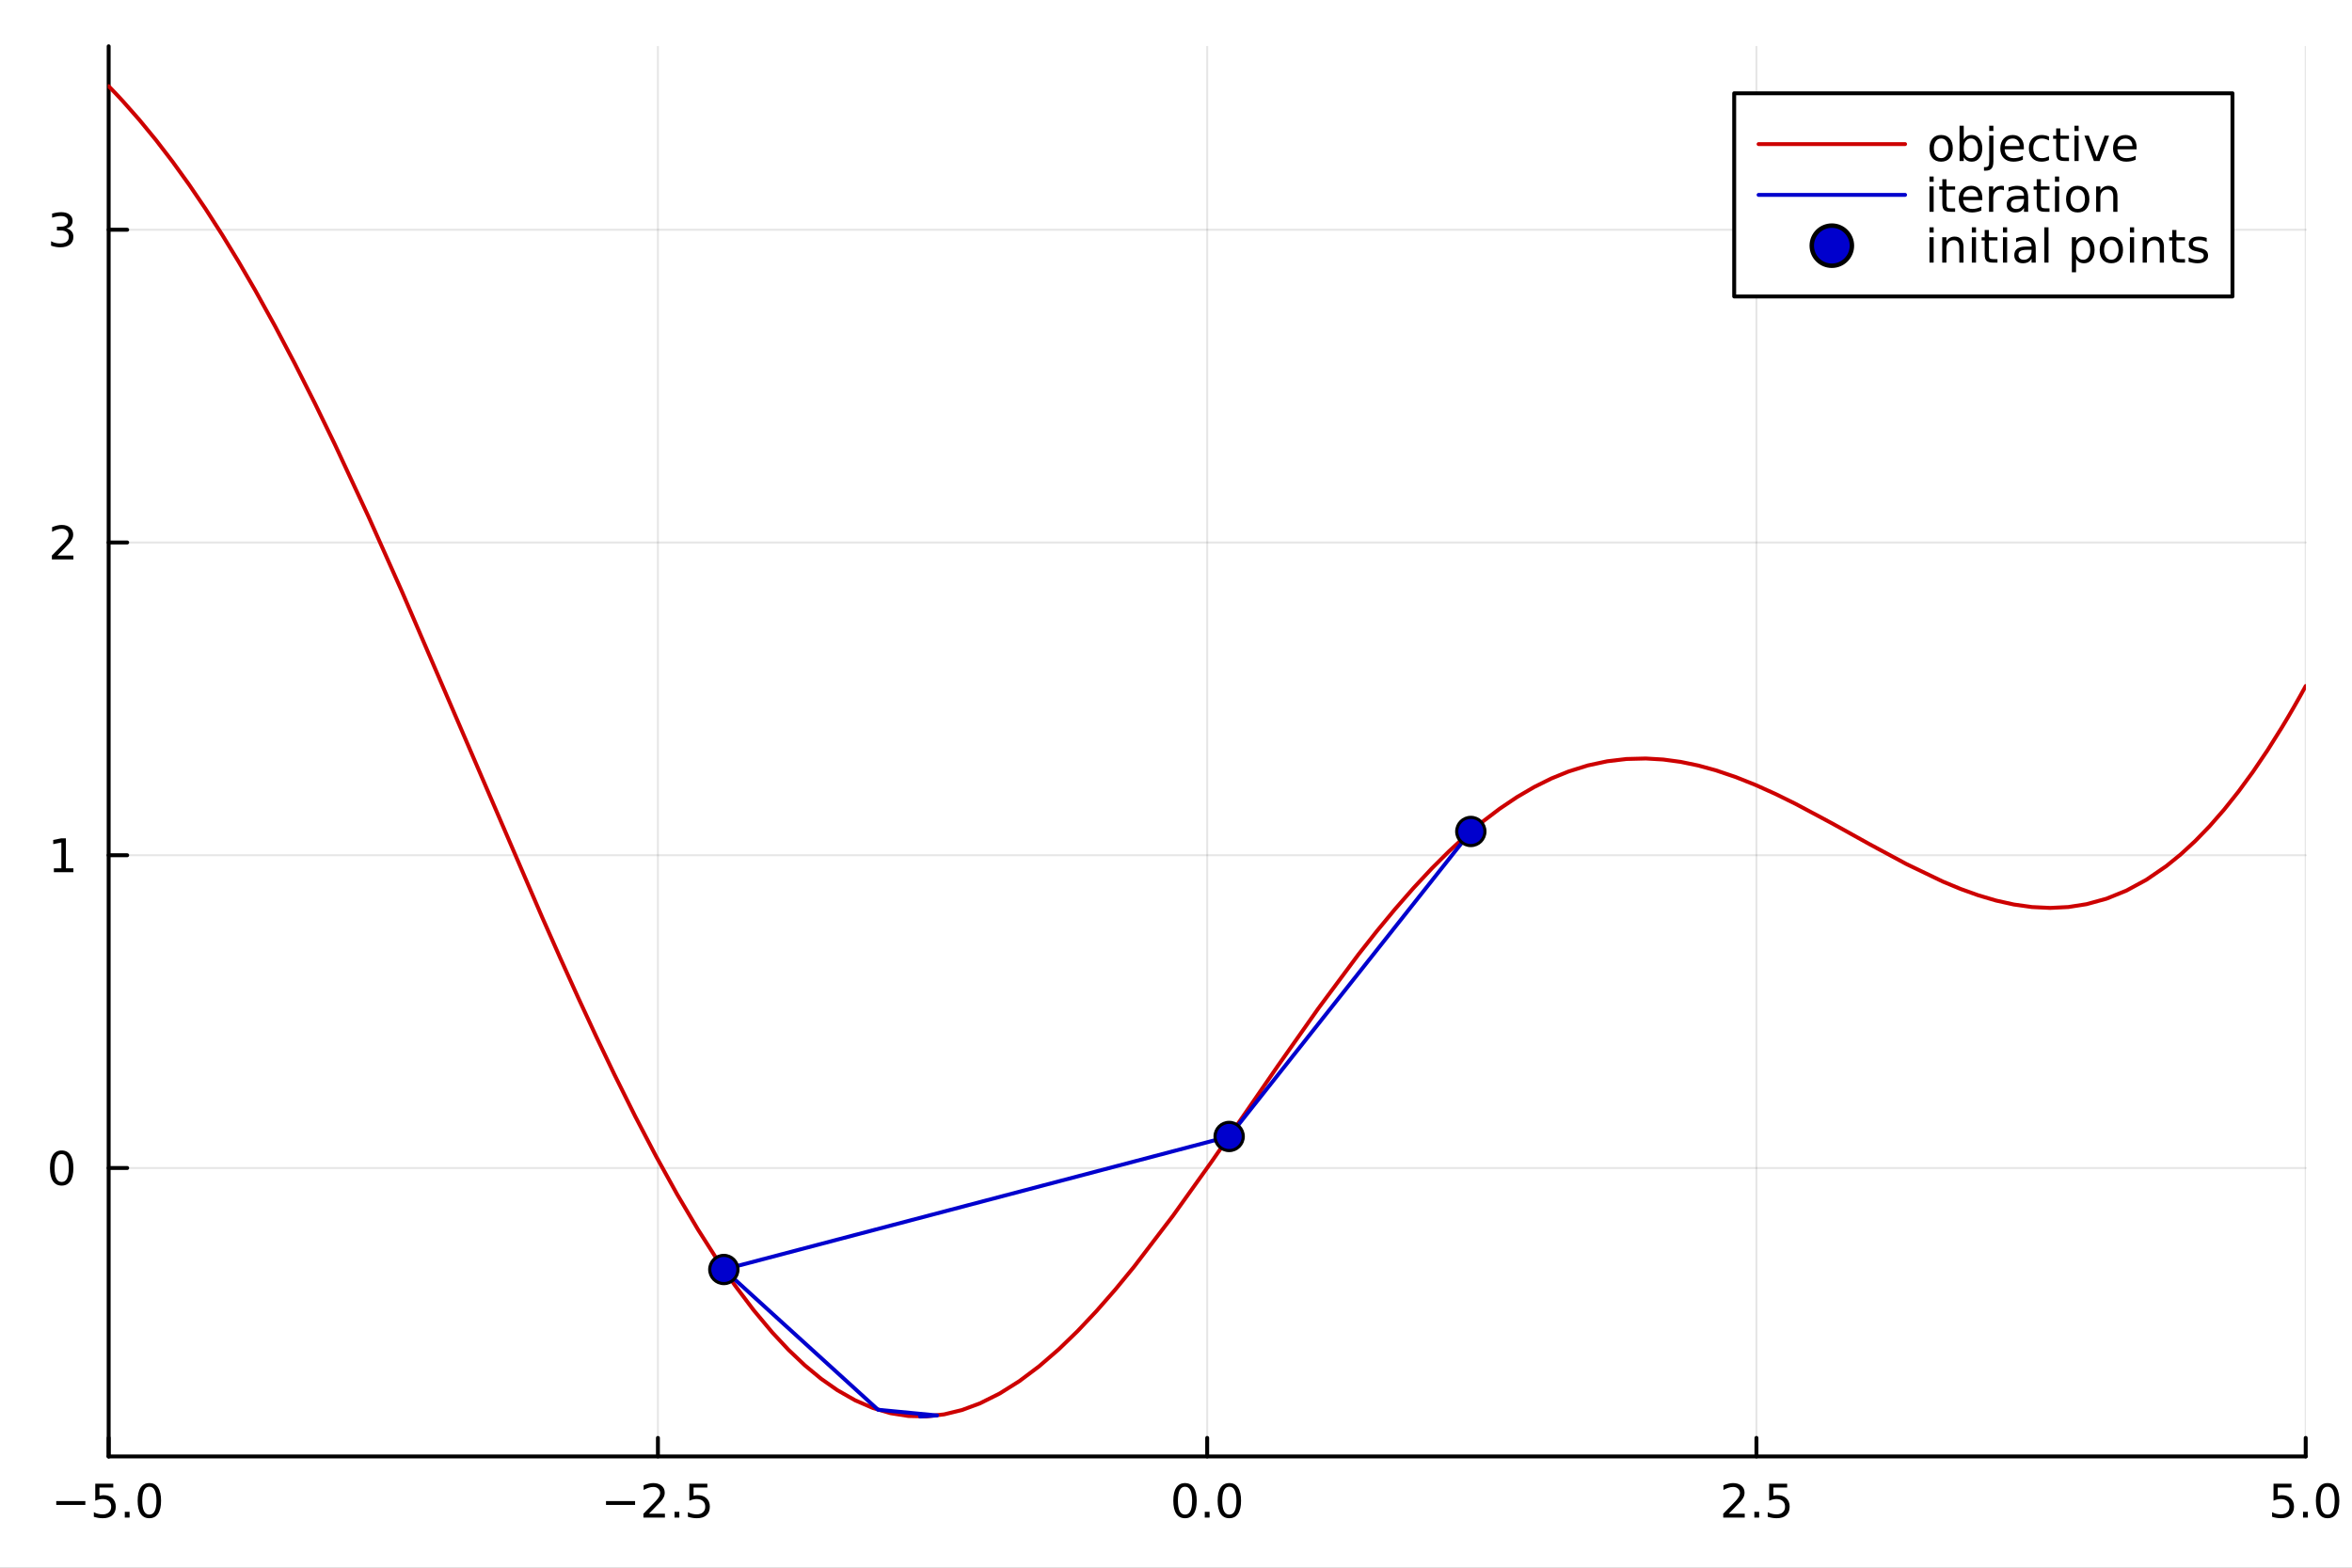 <?xml version="1.0" encoding="utf-8"?>
<svg xmlns="http://www.w3.org/2000/svg" xmlns:xlink="http://www.w3.org/1999/xlink" width="600" height="400" viewBox="0 0 2400 1600">
<rect x="0" y="0" width="2400" height="1600" fill="#808080" stroke="none"/>
<defs>
  <clipPath id="clip240">
    <rect x="0" y="0" width="2400" height="1600"/>
  </clipPath>
</defs>
<path clip-path="url(#clip240)" d="M0 1600 L2400 1600 L2400 0 L0 0  Z" fill="#ffffff" fill-rule="evenodd" fill-opacity="1"/>
<defs>
  <clipPath id="clip241">
    <rect x="480" y="0" width="1681" height="1600"/>
  </clipPath>
</defs>
<path clip-path="url(#clip240)" d="M110.881 1486.45 L2352.76 1486.45 L2352.76 47.244 L110.881 47.244  Z" fill="#ffffff" fill-rule="evenodd" fill-opacity="1"/>
<defs>
  <clipPath id="clip242">
    <rect x="110" y="47" width="2243" height="1440"/>
  </clipPath>
</defs>
<polyline clip-path="url(#clip242)" style="stroke:#000000; stroke-linecap:round; stroke-linejoin:round; stroke-width:2; stroke-opacity:0.1; fill:none" points="110.881,1486.45 110.881,47.244 "/>
<polyline clip-path="url(#clip242)" style="stroke:#000000; stroke-linecap:round; stroke-linejoin:round; stroke-width:2; stroke-opacity:0.1; fill:none" points="671.35,1486.45 671.35,47.244 "/>
<polyline clip-path="url(#clip242)" style="stroke:#000000; stroke-linecap:round; stroke-linejoin:round; stroke-width:2; stroke-opacity:0.1; fill:none" points="1231.82,1486.45 1231.82,47.244 "/>
<polyline clip-path="url(#clip242)" style="stroke:#000000; stroke-linecap:round; stroke-linejoin:round; stroke-width:2; stroke-opacity:0.1; fill:none" points="1792.29,1486.45 1792.29,47.244 "/>
<polyline clip-path="url(#clip242)" style="stroke:#000000; stroke-linecap:round; stroke-linejoin:round; stroke-width:2; stroke-opacity:0.1; fill:none" points="2352.76,1486.45 2352.76,47.244 "/>
<polyline clip-path="url(#clip242)" style="stroke:#000000; stroke-linecap:round; stroke-linejoin:round; stroke-width:2; stroke-opacity:0.1; fill:none" points="110.881,1192.08 2352.76,1192.08 "/>
<polyline clip-path="url(#clip242)" style="stroke:#000000; stroke-linecap:round; stroke-linejoin:round; stroke-width:2; stroke-opacity:0.1; fill:none" points="110.881,872.877 2352.76,872.877 "/>
<polyline clip-path="url(#clip242)" style="stroke:#000000; stroke-linecap:round; stroke-linejoin:round; stroke-width:2; stroke-opacity:0.1; fill:none" points="110.881,553.672 2352.76,553.672 "/>
<polyline clip-path="url(#clip242)" style="stroke:#000000; stroke-linecap:round; stroke-linejoin:round; stroke-width:2; stroke-opacity:0.1; fill:none" points="110.881,234.467 2352.76,234.467 "/>
<polyline clip-path="url(#clip240)" style="stroke:#000000; stroke-linecap:round; stroke-linejoin:round; stroke-width:4; stroke-opacity:1; fill:none" points="110.881,1486.45 2352.76,1486.45 "/>
<polyline clip-path="url(#clip240)" style="stroke:#000000; stroke-linecap:round; stroke-linejoin:round; stroke-width:4; stroke-opacity:1; fill:none" points="110.881,1486.45 110.881,1467.55 "/>
<polyline clip-path="url(#clip240)" style="stroke:#000000; stroke-linecap:round; stroke-linejoin:round; stroke-width:4; stroke-opacity:1; fill:none" points="671.35,1486.45 671.35,1467.55 "/>
<polyline clip-path="url(#clip240)" style="stroke:#000000; stroke-linecap:round; stroke-linejoin:round; stroke-width:4; stroke-opacity:1; fill:none" points="1231.82,1486.45 1231.82,1467.55 "/>
<polyline clip-path="url(#clip240)" style="stroke:#000000; stroke-linecap:round; stroke-linejoin:round; stroke-width:4; stroke-opacity:1; fill:none" points="1792.29,1486.45 1792.29,1467.55 "/>
<polyline clip-path="url(#clip240)" style="stroke:#000000; stroke-linecap:round; stroke-linejoin:round; stroke-width:4; stroke-opacity:1; fill:none" points="2352.76,1486.45 2352.76,1467.55 "/>
<path clip-path="url(#clip240)" d="M57.409 1532.02 L87.085 1532.02 L87.085 1535.95 L57.409 1535.95 L57.409 1532.02 Z" fill="#000000" fill-rule="nonzero" fill-opacity="1" /><path clip-path="url(#clip240)" d="M97.224 1514.29 L115.58 1514.29 L115.58 1518.22 L101.506 1518.22 L101.506 1526.7 Q102.524 1526.35 103.543 1526.19 Q104.561 1526 105.58 1526 Q111.367 1526 114.747 1529.17 Q118.126 1532.34 118.126 1537.76 Q118.126 1543.34 114.654 1546.44 Q111.182 1549.52 104.862 1549.52 Q102.686 1549.52 100.418 1549.15 Q98.173 1548.78 95.765 1548.04 L95.765 1543.34 Q97.849 1544.47 100.071 1545.03 Q102.293 1545.58 104.77 1545.58 Q108.774 1545.58 111.112 1543.48 Q113.45 1541.37 113.45 1537.76 Q113.45 1534.15 111.112 1532.04 Q108.774 1529.94 104.77 1529.94 Q102.895 1529.94 101.02 1530.35 Q99.168 1530.77 97.224 1531.65 L97.224 1514.29 Z" fill="#000000" fill-rule="nonzero" fill-opacity="1" /><path clip-path="url(#clip240)" d="M127.339 1542.97 L132.223 1542.97 L132.223 1548.85 L127.339 1548.85 L127.339 1542.97 Z" fill="#000000" fill-rule="nonzero" fill-opacity="1" /><path clip-path="url(#clip240)" d="M152.408 1517.37 Q148.797 1517.37 146.969 1520.93 Q145.163 1524.47 145.163 1531.6 Q145.163 1538.71 146.969 1542.27 Q148.797 1545.82 152.408 1545.82 Q156.043 1545.82 157.848 1542.27 Q159.677 1538.71 159.677 1531.6 Q159.677 1524.47 157.848 1520.93 Q156.043 1517.37 152.408 1517.37 M152.408 1513.66 Q158.219 1513.66 161.274 1518.27 Q164.353 1522.85 164.353 1531.6 Q164.353 1540.33 161.274 1544.94 Q158.219 1549.52 152.408 1549.52 Q146.598 1549.52 143.52 1544.94 Q140.464 1540.33 140.464 1531.6 Q140.464 1522.85 143.52 1518.27 Q146.598 1513.66 152.408 1513.66 Z" fill="#000000" fill-rule="nonzero" fill-opacity="1" /><path clip-path="url(#clip240)" d="M618.375 1532.02 L648.051 1532.02 L648.051 1535.95 L618.375 1535.95 L618.375 1532.02 Z" fill="#000000" fill-rule="nonzero" fill-opacity="1" /><path clip-path="url(#clip240)" d="M662.171 1544.91 L678.491 1544.91 L678.491 1548.85 L656.546 1548.85 L656.546 1544.91 Q659.209 1542.16 663.792 1537.53 Q668.398 1532.88 669.579 1531.53 Q671.824 1529.01 672.704 1527.27 Q673.607 1525.51 673.607 1523.82 Q673.607 1521.07 671.662 1519.33 Q669.741 1517.6 666.639 1517.6 Q664.44 1517.6 661.986 1518.36 Q659.556 1519.13 656.778 1520.68 L656.778 1515.95 Q659.602 1514.82 662.056 1514.24 Q664.509 1513.66 666.546 1513.66 Q671.917 1513.66 675.111 1516.35 Q678.306 1519.03 678.306 1523.52 Q678.306 1525.65 677.495 1527.57 Q676.708 1529.47 674.602 1532.07 Q674.023 1532.74 670.921 1535.95 Q667.82 1539.15 662.171 1544.91 Z" fill="#000000" fill-rule="nonzero" fill-opacity="1" /><path clip-path="url(#clip240)" d="M688.306 1542.97 L693.19 1542.97 L693.19 1548.85 L688.306 1548.85 L688.306 1542.97 Z" fill="#000000" fill-rule="nonzero" fill-opacity="1" /><path clip-path="url(#clip240)" d="M703.421 1514.29 L721.778 1514.29 L721.778 1518.22 L707.704 1518.22 L707.704 1526.7 Q708.722 1526.35 709.741 1526.19 Q710.759 1526 711.778 1526 Q717.565 1526 720.944 1529.17 Q724.324 1532.34 724.324 1537.76 Q724.324 1543.34 720.852 1546.44 Q717.379 1549.52 711.06 1549.52 Q708.884 1549.52 706.616 1549.15 Q704.37 1548.78 701.963 1548.04 L701.963 1543.34 Q704.046 1544.47 706.268 1545.03 Q708.491 1545.58 710.967 1545.58 Q714.972 1545.58 717.31 1543.48 Q719.648 1541.37 719.648 1537.76 Q719.648 1534.15 717.31 1532.04 Q714.972 1529.94 710.967 1529.94 Q709.092 1529.94 707.218 1530.35 Q705.366 1530.77 703.421 1531.65 L703.421 1514.29 Z" fill="#000000" fill-rule="nonzero" fill-opacity="1" /><path clip-path="url(#clip240)" d="M1209.2 1517.37 Q1205.59 1517.37 1203.76 1520.93 Q1201.96 1524.47 1201.96 1531.6 Q1201.96 1538.71 1203.76 1542.27 Q1205.59 1545.82 1209.2 1545.82 Q1212.84 1545.82 1214.64 1542.27 Q1216.47 1538.71 1216.47 1531.6 Q1216.47 1524.47 1214.64 1520.93 Q1212.84 1517.37 1209.2 1517.37 M1209.2 1513.66 Q1215.01 1513.66 1218.07 1518.27 Q1221.15 1522.85 1221.15 1531.6 Q1221.15 1540.33 1218.07 1544.94 Q1215.01 1549.52 1209.2 1549.52 Q1203.39 1549.52 1200.31 1544.94 Q1197.26 1540.33 1197.26 1531.6 Q1197.26 1522.85 1200.31 1518.27 Q1203.39 1513.66 1209.2 1513.66 Z" fill="#000000" fill-rule="nonzero" fill-opacity="1" /><path clip-path="url(#clip240)" d="M1229.36 1542.97 L1234.25 1542.97 L1234.25 1548.85 L1229.36 1548.85 L1229.36 1542.97 Z" fill="#000000" fill-rule="nonzero" fill-opacity="1" /><path clip-path="url(#clip240)" d="M1254.43 1517.37 Q1250.82 1517.37 1248.99 1520.93 Q1247.19 1524.47 1247.19 1531.6 Q1247.19 1538.71 1248.99 1542.27 Q1250.82 1545.82 1254.43 1545.82 Q1258.07 1545.82 1259.87 1542.27 Q1261.7 1538.71 1261.7 1531.6 Q1261.7 1524.47 1259.87 1520.93 Q1258.07 1517.37 1254.43 1517.37 M1254.43 1513.66 Q1260.24 1513.66 1263.3 1518.27 Q1266.38 1522.85 1266.38 1531.6 Q1266.38 1540.33 1263.3 1544.94 Q1260.24 1549.52 1254.43 1549.52 Q1248.62 1549.52 1245.55 1544.94 Q1242.49 1540.33 1242.49 1531.6 Q1242.49 1522.85 1245.55 1518.27 Q1248.62 1513.66 1254.43 1513.66 Z" fill="#000000" fill-rule="nonzero" fill-opacity="1" /><path clip-path="url(#clip240)" d="M1764.02 1544.91 L1780.34 1544.91 L1780.34 1548.85 L1758.4 1548.85 L1758.4 1544.91 Q1761.06 1542.16 1765.64 1537.53 Q1770.25 1532.88 1771.43 1531.53 Q1773.68 1529.01 1774.56 1527.27 Q1775.46 1525.51 1775.46 1523.82 Q1775.46 1521.07 1773.51 1519.33 Q1771.59 1517.6 1768.49 1517.6 Q1766.29 1517.6 1763.84 1518.36 Q1761.41 1519.13 1758.63 1520.68 L1758.63 1515.95 Q1761.45 1514.82 1763.91 1514.24 Q1766.36 1513.66 1768.4 1513.66 Q1773.77 1513.66 1776.96 1516.35 Q1780.16 1519.03 1780.16 1523.52 Q1780.16 1525.65 1779.35 1527.57 Q1778.56 1529.47 1776.45 1532.07 Q1775.88 1532.74 1772.77 1535.95 Q1769.67 1539.15 1764.02 1544.91 Z" fill="#000000" fill-rule="nonzero" fill-opacity="1" /><path clip-path="url(#clip240)" d="M1790.16 1542.97 L1795.04 1542.97 L1795.04 1548.85 L1790.16 1548.85 L1790.16 1542.97 Z" fill="#000000" fill-rule="nonzero" fill-opacity="1" /><path clip-path="url(#clip240)" d="M1805.27 1514.29 L1823.63 1514.29 L1823.63 1518.22 L1809.56 1518.22 L1809.56 1526.7 Q1810.57 1526.35 1811.59 1526.19 Q1812.61 1526 1813.63 1526 Q1819.42 1526 1822.8 1529.17 Q1826.18 1532.34 1826.18 1537.76 Q1826.18 1543.34 1822.7 1546.44 Q1819.23 1549.52 1812.91 1549.52 Q1810.74 1549.52 1808.47 1549.15 Q1806.22 1548.78 1803.81 1548.04 L1803.81 1543.34 Q1805.9 1544.47 1808.12 1545.03 Q1810.34 1545.58 1812.82 1545.58 Q1816.82 1545.58 1819.16 1543.48 Q1821.5 1541.37 1821.5 1537.76 Q1821.5 1534.15 1819.16 1532.04 Q1816.82 1529.94 1812.82 1529.94 Q1810.94 1529.94 1809.07 1530.35 Q1807.22 1530.77 1805.27 1531.65 L1805.27 1514.29 Z" fill="#000000" fill-rule="nonzero" fill-opacity="1" /><path clip-path="url(#clip240)" d="M2319.92 1514.29 L2338.28 1514.29 L2338.28 1518.22 L2324.2 1518.22 L2324.2 1526.7 Q2325.22 1526.35 2326.24 1526.19 Q2327.26 1526 2328.28 1526 Q2334.06 1526 2337.44 1529.17 Q2340.82 1532.34 2340.82 1537.76 Q2340.82 1543.34 2337.35 1546.44 Q2333.88 1549.52 2327.56 1549.52 Q2325.38 1549.52 2323.11 1549.15 Q2320.87 1548.78 2318.46 1548.04 L2318.46 1543.34 Q2320.55 1544.47 2322.77 1545.03 Q2324.99 1545.58 2327.47 1545.58 Q2331.47 1545.58 2333.81 1543.48 Q2336.15 1541.37 2336.15 1537.76 Q2336.15 1534.15 2333.81 1532.04 Q2331.47 1529.94 2327.47 1529.94 Q2325.59 1529.94 2323.72 1530.35 Q2321.86 1530.77 2319.92 1531.65 L2319.92 1514.29 Z" fill="#000000" fill-rule="nonzero" fill-opacity="1" /><path clip-path="url(#clip240)" d="M2350.04 1542.97 L2354.92 1542.97 L2354.92 1548.85 L2350.04 1548.85 L2350.04 1542.97 Z" fill="#000000" fill-rule="nonzero" fill-opacity="1" /><path clip-path="url(#clip240)" d="M2375.11 1517.37 Q2371.49 1517.37 2369.67 1520.93 Q2367.86 1524.47 2367.86 1531.6 Q2367.86 1538.71 2369.67 1542.27 Q2371.49 1545.82 2375.11 1545.82 Q2378.74 1545.82 2380.55 1542.27 Q2382.37 1538.71 2382.37 1531.6 Q2382.37 1524.47 2380.55 1520.93 Q2378.74 1517.37 2375.11 1517.37 M2375.11 1513.66 Q2380.92 1513.66 2383.97 1518.27 Q2387.05 1522.85 2387.05 1531.6 Q2387.05 1540.33 2383.97 1544.94 Q2380.92 1549.52 2375.11 1549.52 Q2369.3 1549.52 2366.22 1544.94 Q2363.16 1540.33 2363.16 1531.6 Q2363.16 1522.85 2366.22 1518.27 Q2369.3 1513.66 2375.11 1513.66 Z" fill="#000000" fill-rule="nonzero" fill-opacity="1" /><polyline clip-path="url(#clip240)" style="stroke:#000000; stroke-linecap:round; stroke-linejoin:round; stroke-width:4; stroke-opacity:1; fill:none" points="110.881,1486.45 110.881,47.244 "/>
<polyline clip-path="url(#clip240)" style="stroke:#000000; stroke-linecap:round; stroke-linejoin:round; stroke-width:4; stroke-opacity:1; fill:none" points="110.881,1192.08 129.779,1192.08 "/>
<polyline clip-path="url(#clip240)" style="stroke:#000000; stroke-linecap:round; stroke-linejoin:round; stroke-width:4; stroke-opacity:1; fill:none" points="110.881,872.877 129.779,872.877 "/>
<polyline clip-path="url(#clip240)" style="stroke:#000000; stroke-linecap:round; stroke-linejoin:round; stroke-width:4; stroke-opacity:1; fill:none" points="110.881,553.672 129.779,553.672 "/>
<polyline clip-path="url(#clip240)" style="stroke:#000000; stroke-linecap:round; stroke-linejoin:round; stroke-width:4; stroke-opacity:1; fill:none" points="110.881,234.467 129.779,234.467 "/>
<path clip-path="url(#clip240)" d="M62.937 1177.88 Q59.325 1177.88 57.497 1181.44 Q55.691 1184.99 55.691 1192.12 Q55.691 1199.22 57.497 1202.79 Q59.325 1206.33 62.937 1206.33 Q66.571 1206.33 68.376 1202.79 Q70.205 1199.22 70.205 1192.12 Q70.205 1184.99 68.376 1181.44 Q66.571 1177.88 62.937 1177.88 M62.937 1174.18 Q68.747 1174.18 71.802 1178.78 Q74.881 1183.37 74.881 1192.12 Q74.881 1200.84 71.802 1205.45 Q68.747 1210.03 62.937 1210.03 Q57.126 1210.03 54.048 1205.45 Q50.992 1200.84 50.992 1192.12 Q50.992 1183.37 54.048 1178.78 Q57.126 1174.18 62.937 1174.18 Z" fill="#000000" fill-rule="nonzero" fill-opacity="1" /><path clip-path="url(#clip240)" d="M54.974 886.221 L62.612 886.221 L62.612 859.856 L54.302 861.522 L54.302 857.263 L62.566 855.597 L67.242 855.597 L67.242 886.221 L74.881 886.221 L74.881 890.157 L54.974 890.157 L54.974 886.221 Z" fill="#000000" fill-rule="nonzero" fill-opacity="1" /><path clip-path="url(#clip240)" d="M58.562 567.017 L74.881 567.017 L74.881 570.952 L52.937 570.952 L52.937 567.017 Q55.599 564.262 60.182 559.632 Q64.788 554.98 65.969 553.637 Q68.214 551.114 69.094 549.378 Q69.997 547.619 69.997 545.929 Q69.997 543.174 68.052 541.438 Q66.131 539.702 63.029 539.702 Q60.83 539.702 58.376 540.466 Q55.946 541.23 53.168 542.781 L53.168 538.058 Q55.992 536.924 58.446 536.346 Q60.9 535.767 62.937 535.767 Q68.307 535.767 71.501 538.452 Q74.696 541.137 74.696 545.628 Q74.696 547.757 73.885 549.679 Q73.099 551.577 70.992 554.169 Q70.413 554.841 67.311 558.058 Q64.21 561.253 58.562 567.017 Z" fill="#000000" fill-rule="nonzero" fill-opacity="1" /><path clip-path="url(#clip240)" d="M67.751 233.113 Q71.108 233.831 72.983 236.099 Q74.881 238.368 74.881 241.701 Q74.881 246.817 71.362 249.617 Q67.844 252.418 61.362 252.418 Q59.187 252.418 56.872 251.979 Q54.58 251.562 52.126 250.705 L52.126 246.192 Q54.071 247.326 56.386 247.905 Q58.7 248.483 61.224 248.483 Q65.622 248.483 67.913 246.747 Q70.228 245.011 70.228 241.701 Q70.228 238.645 68.075 236.932 Q65.946 235.196 62.126 235.196 L58.099 235.196 L58.099 231.354 L62.312 231.354 Q65.761 231.354 67.589 229.988 Q69.418 228.599 69.418 226.006 Q69.418 223.344 67.52 221.932 Q65.645 220.497 62.126 220.497 Q60.205 220.497 58.006 220.914 Q55.807 221.331 53.168 222.21 L53.168 218.044 Q55.83 217.303 58.145 216.932 Q60.483 216.562 62.543 216.562 Q67.867 216.562 70.969 218.993 Q74.071 221.4 74.071 225.52 Q74.071 228.391 72.427 230.381 Q70.784 232.349 67.751 233.113 Z" fill="#000000" fill-rule="nonzero" fill-opacity="1" /><polyline clip-path="url(#clip242)" style="stroke:#cd0000; stroke-linecap:round; stroke-linejoin:round; stroke-width:4; stroke-opacity:1; fill:none" points="110.881,87.976 114.53,91.73 118.179,95.549 121.828,99.432 125.477,103.381 142.347,122.492 159.217,143.03 176.087,165.008 192.956,188.431 209.826,213.293 226.696,239.58 243.566,267.264 260.436,296.311 280.713,332.96 300.989,371.413 321.265,411.554 341.541,453.249 375.828,526.858 410.115,603.64 484.604,776.761 553.277,936.271 571.684,977.802 590.09,1018.48 608.496,1058.14 626.902,1096.6 648.228,1139.47 669.553,1180.28 690.878,1218.8 712.204,1254.82 731.155,1284.57 750.107,1312.08 769.058,1337.21 788.01,1359.88 804.628,1377.67 821.247,1393.45 837.866,1407.19 854.484,1418.85 872.603,1429.18 890.722,1437.01 908.841,1442.34 926.96,1445.18 945.187,1445.57 963.413,1443.52 981.64,1439.08 999.866,1432.32 1020.02,1422.26 1040.17,1409.59 1060.32,1394.46 1080.47,1377.02 1099.65,1358.46 1118.82,1338.13 1138,1316.21 1157.17,1292.88 1197.04,1240.63 1236.91,1184.81 1270.48,1136.36 1304.04,1087.7 1345.02,1029.52 1386,974.355 1404.77,950.54 1423.54,927.836 1442.31,906.372 1461.08,886.265 1478.41,868.991 1495.75,853.035 1513.08,838.458 1530.42,825.313 1547.98,813.498 1565.54,803.224 1583.1,794.509 1600.66,787.359 1620.34,781.2 1640.02,776.974 1659.7,774.638 1679.38,774.13 1697.21,775.181 1715.04,777.594 1732.87,781.286 1750.71,786.164 1771.13,793.071 1791.54,801.225 1811.96,810.439 1832.38,820.515 1870.19,840.731 1908,861.756 1945.27,881.823 1982.55,899.767 2000.64,907.277 2018.74,913.781 2036.84,919.12 2054.93,923.141 2073.48,925.739 2092.03,926.644 2110.58,925.712 2129.13,922.81 2149.46,917.222 2169.78,908.975 2190.11,897.939 2210.43,884.005 2225.19,872.013 2239.95,858.416 2254.72,843.19 2269.48,826.32 2284.24,807.794 2299,787.608 2313.77,765.763 2328.53,742.267 2334.58,732.151 2340.64,721.761 2346.7,711.098 2352.76,700.163 "/>
<polyline clip-path="url(#clip242)" style="stroke:#0000cd; stroke-linecap:round; stroke-linejoin:round; stroke-width:4; stroke-opacity:1; fill:none" points="1500.84,848.604 1254.24,1159.89 738.606,1295.66 895.971,1438.81 956.209,1444.62 938.999,1445.72 939.041,1445.72 938.93,1445.72 938.931,1445.72 938.931,1445.72 938.885,1445.72 938.928,1445.72 938.931,1445.72 "/>
<circle clip-path="url(#clip242)" cx="1500.84" cy="848.604" r="14.4" fill="#0000cd" fill-rule="evenodd" fill-opacity="1" stroke="#000000" stroke-opacity="1" stroke-width="3.2"/>
<circle clip-path="url(#clip242)" cx="1254.24" cy="1159.89" r="14.4" fill="#0000cd" fill-rule="evenodd" fill-opacity="1" stroke="#000000" stroke-opacity="1" stroke-width="3.2"/>
<circle clip-path="url(#clip242)" cx="738.606" cy="1295.66" r="14.4" fill="#0000cd" fill-rule="evenodd" fill-opacity="1" stroke="#000000" stroke-opacity="1" stroke-width="3.2"/>
<path clip-path="url(#clip240)" d="M1769.58 302.578 L2278.03 302.578 L2278.03 95.218 L1769.58 95.218  Z" fill="#ffffff" fill-rule="evenodd" fill-opacity="1"/>
<polyline clip-path="url(#clip240)" style="stroke:#000000; stroke-linecap:round; stroke-linejoin:round; stroke-width:4; stroke-opacity:1; fill:none" points="1769.58,302.578 2278.03,302.578 2278.03,95.218 1769.58,95.218 1769.58,302.578 "/>
<polyline clip-path="url(#clip240)" style="stroke:#cd0000; stroke-linecap:round; stroke-linejoin:round; stroke-width:4; stroke-opacity:1; fill:none" points="1794.49,147.058 1943.95,147.058 "/>
<path clip-path="url(#clip240)" d="M1980.76 141.398 Q1977.33 141.398 1975.34 144.083 Q1973.35 146.745 1973.35 151.398 Q1973.35 156.051 1975.32 158.736 Q1977.31 161.398 1980.76 161.398 Q1984.16 161.398 1986.15 158.713 Q1988.14 156.027 1988.14 151.398 Q1988.14 146.791 1986.15 144.106 Q1984.16 141.398 1980.76 141.398 M1980.76 137.787 Q1986.31 137.787 1989.48 141.398 Q1992.66 145.009 1992.66 151.398 Q1992.66 157.764 1989.48 161.398 Q1986.31 165.009 1980.76 165.009 Q1975.18 165.009 1972.01 161.398 Q1968.86 157.764 1968.86 151.398 Q1968.86 145.009 1972.01 141.398 Q1975.18 137.787 1980.76 137.787 Z" fill="#000000" fill-rule="nonzero" fill-opacity="1" /><path clip-path="url(#clip240)" d="M2018.33 151.398 Q2018.33 146.699 2016.38 144.037 Q2014.46 141.352 2011.08 141.352 Q2007.7 141.352 2005.76 144.037 Q2003.84 146.699 2003.84 151.398 Q2003.84 156.097 2005.76 158.782 Q2007.7 161.444 2011.08 161.444 Q2014.46 161.444 2016.38 158.782 Q2018.33 156.097 2018.33 151.398 M2003.84 142.347 Q2005.18 140.032 2007.22 138.921 Q2009.28 137.787 2012.12 137.787 Q2016.85 137.787 2019.78 141.537 Q2022.75 145.287 2022.75 151.398 Q2022.75 157.509 2019.78 161.259 Q2016.85 165.009 2012.12 165.009 Q2009.28 165.009 2007.22 163.898 Q2005.18 162.763 2003.84 160.449 L2003.84 164.338 L1999.55 164.338 L1999.55 128.319 L2003.84 128.319 L2003.84 142.347 Z" fill="#000000" fill-rule="nonzero" fill-opacity="1" /><path clip-path="url(#clip240)" d="M2029.81 138.412 L2034.07 138.412 L2034.07 164.801 Q2034.07 169.754 2032.17 171.976 Q2030.29 174.199 2026.1 174.199 L2024.48 174.199 L2024.48 170.588 L2025.62 170.588 Q2028.05 170.588 2028.93 169.453 Q2029.81 168.342 2029.81 164.801 L2029.81 138.412 M2029.81 128.319 L2034.07 128.319 L2034.07 133.713 L2029.81 133.713 L2029.81 128.319 Z" fill="#000000" fill-rule="nonzero" fill-opacity="1" /><path clip-path="url(#clip240)" d="M2065.16 150.31 L2065.16 152.393 L2045.57 152.393 Q2045.85 156.791 2048.21 159.106 Q2050.59 161.398 2054.83 161.398 Q2057.28 161.398 2059.58 160.796 Q2061.89 160.194 2064.16 158.99 L2064.16 163.018 Q2061.87 163.99 2059.46 164.5 Q2057.05 165.009 2054.58 165.009 Q2048.37 165.009 2044.74 161.398 Q2041.13 157.787 2041.13 151.629 Q2041.13 145.264 2044.55 141.537 Q2048 137.787 2053.84 137.787 Q2059.07 137.787 2062.1 141.166 Q2065.16 144.523 2065.16 150.31 M2060.9 149.06 Q2060.85 145.565 2058.93 143.481 Q2057.03 141.398 2053.88 141.398 Q2050.32 141.398 2048.16 143.412 Q2046.03 145.426 2045.71 149.083 L2060.9 149.06 Z" fill="#000000" fill-rule="nonzero" fill-opacity="1" /><path clip-path="url(#clip240)" d="M2090.8 139.407 L2090.8 143.389 Q2089 142.393 2087.17 141.907 Q2085.36 141.398 2083.51 141.398 Q2079.37 141.398 2077.08 144.037 Q2074.78 146.652 2074.78 151.398 Q2074.78 156.143 2077.08 158.782 Q2079.37 161.398 2083.51 161.398 Q2085.36 161.398 2087.17 160.912 Q2089 160.402 2090.8 159.407 L2090.8 163.342 Q2089.02 164.176 2087.1 164.592 Q2085.2 165.009 2083.05 165.009 Q2077.19 165.009 2073.74 161.328 Q2070.29 157.648 2070.29 151.398 Q2070.29 145.055 2073.77 141.421 Q2077.26 137.787 2083.33 137.787 Q2085.29 137.787 2087.17 138.203 Q2089.04 138.597 2090.8 139.407 Z" fill="#000000" fill-rule="nonzero" fill-opacity="1" /><path clip-path="url(#clip240)" d="M2102.42 131.051 L2102.42 138.412 L2111.2 138.412 L2111.2 141.722 L2102.42 141.722 L2102.42 155.796 Q2102.42 158.967 2103.28 159.87 Q2104.16 160.773 2106.82 160.773 L2111.2 160.773 L2111.2 164.338 L2106.82 164.338 Q2101.89 164.338 2100.02 162.509 Q2098.14 160.657 2098.14 155.796 L2098.14 141.722 L2095.02 141.722 L2095.02 138.412 L2098.14 138.412 L2098.14 131.051 L2102.42 131.051 Z" fill="#000000" fill-rule="nonzero" fill-opacity="1" /><path clip-path="url(#clip240)" d="M2116.8 138.412 L2121.06 138.412 L2121.06 164.338 L2116.8 164.338 L2116.8 138.412 M2116.8 128.319 L2121.06 128.319 L2121.06 133.713 L2116.8 133.713 L2116.8 128.319 Z" fill="#000000" fill-rule="nonzero" fill-opacity="1" /><path clip-path="url(#clip240)" d="M2126.91 138.412 L2131.43 138.412 L2139.53 160.171 L2147.63 138.412 L2152.15 138.412 L2142.42 164.338 L2136.64 164.338 L2126.91 138.412 Z" fill="#000000" fill-rule="nonzero" fill-opacity="1" /><path clip-path="url(#clip240)" d="M2180.2 150.31 L2180.2 152.393 L2160.62 152.393 Q2160.9 156.791 2163.26 159.106 Q2165.64 161.398 2169.88 161.398 Q2172.33 161.398 2174.62 160.796 Q2176.94 160.194 2179.21 158.99 L2179.21 163.018 Q2176.91 163.99 2174.51 164.5 Q2172.1 165.009 2169.62 165.009 Q2163.42 165.009 2159.78 161.398 Q2156.17 157.787 2156.17 151.629 Q2156.17 145.264 2159.6 141.537 Q2163.05 137.787 2168.88 137.787 Q2174.11 137.787 2177.15 141.166 Q2180.2 144.523 2180.2 150.31 M2175.94 149.06 Q2175.9 145.565 2173.97 143.481 Q2172.08 141.398 2168.93 141.398 Q2165.36 141.398 2163.21 143.412 Q2161.08 145.426 2160.76 149.083 L2175.94 149.06 Z" fill="#000000" fill-rule="nonzero" fill-opacity="1" /><polyline clip-path="url(#clip240)" style="stroke:#0000cd; stroke-linecap:round; stroke-linejoin:round; stroke-width:4; stroke-opacity:1; fill:none" points="1794.49,198.898 1943.95,198.898 "/>
<path clip-path="url(#clip240)" d="M1968.86 190.252 L1973.12 190.252 L1973.12 216.178 L1968.86 216.178 L1968.86 190.252 M1968.86 180.159 L1973.12 180.159 L1973.12 185.553 L1968.86 185.553 L1968.86 180.159 Z" fill="#000000" fill-rule="nonzero" fill-opacity="1" /><path clip-path="url(#clip240)" d="M1986.24 182.891 L1986.24 190.252 L1995.02 190.252 L1995.02 193.562 L1986.24 193.562 L1986.24 207.636 Q1986.24 210.807 1987.1 211.71 Q1987.98 212.613 1990.64 212.613 L1995.02 212.613 L1995.02 216.178 L1990.64 216.178 Q1985.71 216.178 1983.84 214.349 Q1981.96 212.497 1981.96 207.636 L1981.96 193.562 L1978.84 193.562 L1978.84 190.252 L1981.96 190.252 L1981.96 182.891 L1986.24 182.891 Z" fill="#000000" fill-rule="nonzero" fill-opacity="1" /><path clip-path="url(#clip240)" d="M2022.79 202.15 L2022.79 204.233 L2003.21 204.233 Q2003.49 208.631 2005.85 210.946 Q2008.23 213.238 2012.47 213.238 Q2014.92 213.238 2017.22 212.636 Q2019.53 212.034 2021.8 210.83 L2021.8 214.858 Q2019.51 215.83 2017.1 216.34 Q2014.69 216.849 2012.22 216.849 Q2006.01 216.849 2002.38 213.238 Q1998.77 209.627 1998.77 203.469 Q1998.77 197.104 2002.19 193.377 Q2005.64 189.627 2011.47 189.627 Q2016.71 189.627 2019.74 193.006 Q2022.79 196.363 2022.79 202.15 M2018.53 200.9 Q2018.49 197.405 2016.57 195.321 Q2014.67 193.238 2011.52 193.238 Q2007.96 193.238 2005.8 195.252 Q2003.67 197.266 2003.35 200.923 L2018.53 200.9 Z" fill="#000000" fill-rule="nonzero" fill-opacity="1" /><path clip-path="url(#clip240)" d="M2044.81 194.233 Q2044.09 193.817 2043.23 193.631 Q2042.4 193.423 2041.38 193.423 Q2037.77 193.423 2035.83 195.784 Q2033.91 198.122 2033.91 202.52 L2033.91 216.178 L2029.62 216.178 L2029.62 190.252 L2033.91 190.252 L2033.91 194.28 Q2035.25 191.918 2037.4 190.784 Q2039.55 189.627 2042.63 189.627 Q2043.07 189.627 2043.6 189.696 Q2044.14 189.743 2044.78 189.858 L2044.81 194.233 Z" fill="#000000" fill-rule="nonzero" fill-opacity="1" /><path clip-path="url(#clip240)" d="M2061.06 203.145 Q2055.9 203.145 2053.91 204.326 Q2051.91 205.506 2051.91 208.354 Q2051.91 210.622 2053.4 211.965 Q2054.9 213.284 2057.47 213.284 Q2061.01 213.284 2063.14 210.784 Q2065.29 208.261 2065.29 204.094 L2065.29 203.145 L2061.06 203.145 M2069.55 201.386 L2069.55 216.178 L2065.29 216.178 L2065.29 212.242 Q2063.84 214.603 2061.66 215.738 Q2059.48 216.849 2056.34 216.849 Q2052.35 216.849 2049.99 214.627 Q2047.66 212.381 2047.66 208.631 Q2047.66 204.256 2050.57 202.034 Q2053.51 199.812 2059.32 199.812 L2065.29 199.812 L2065.29 199.395 Q2065.29 196.455 2063.35 194.858 Q2061.43 193.238 2057.93 193.238 Q2055.71 193.238 2053.6 193.77 Q2051.5 194.303 2049.55 195.367 L2049.55 191.432 Q2051.89 190.53 2054.09 190.09 Q2056.29 189.627 2058.37 189.627 Q2064 189.627 2066.78 192.543 Q2069.55 195.46 2069.55 201.386 Z" fill="#000000" fill-rule="nonzero" fill-opacity="1" /><path clip-path="url(#clip240)" d="M2082.54 182.891 L2082.54 190.252 L2091.31 190.252 L2091.31 193.562 L2082.54 193.562 L2082.54 207.636 Q2082.54 210.807 2083.4 211.71 Q2084.28 212.613 2086.94 212.613 L2091.31 212.613 L2091.31 216.178 L2086.94 216.178 Q2082.01 216.178 2080.13 214.349 Q2078.26 212.497 2078.26 207.636 L2078.26 193.562 L2075.13 193.562 L2075.13 190.252 L2078.26 190.252 L2078.26 182.891 L2082.54 182.891 Z" fill="#000000" fill-rule="nonzero" fill-opacity="1" /><path clip-path="url(#clip240)" d="M2096.91 190.252 L2101.17 190.252 L2101.17 216.178 L2096.91 216.178 L2096.91 190.252 M2096.91 180.159 L2101.17 180.159 L2101.17 185.553 L2096.91 185.553 L2096.91 180.159 Z" fill="#000000" fill-rule="nonzero" fill-opacity="1" /><path clip-path="url(#clip240)" d="M2120.13 193.238 Q2116.71 193.238 2114.71 195.923 Q2112.72 198.585 2112.72 203.238 Q2112.72 207.891 2114.69 210.576 Q2116.68 213.238 2120.13 213.238 Q2123.53 213.238 2125.53 210.553 Q2127.52 207.867 2127.52 203.238 Q2127.52 198.631 2125.53 195.946 Q2123.53 193.238 2120.13 193.238 M2120.13 189.627 Q2125.69 189.627 2128.86 193.238 Q2132.03 196.849 2132.03 203.238 Q2132.03 209.604 2128.86 213.238 Q2125.69 216.849 2120.13 216.849 Q2114.55 216.849 2111.38 213.238 Q2108.23 209.604 2108.23 203.238 Q2108.23 196.849 2111.38 193.238 Q2114.55 189.627 2120.13 189.627 Z" fill="#000000" fill-rule="nonzero" fill-opacity="1" /><path clip-path="url(#clip240)" d="M2160.64 200.529 L2160.64 216.178 L2156.38 216.178 L2156.38 200.668 Q2156.38 196.988 2154.95 195.159 Q2153.51 193.33 2150.64 193.33 Q2147.19 193.33 2145.2 195.53 Q2143.21 197.729 2143.21 201.525 L2143.21 216.178 L2138.93 216.178 L2138.93 190.252 L2143.21 190.252 L2143.21 194.28 Q2144.74 191.942 2146.8 190.784 Q2148.88 189.627 2151.59 189.627 Q2156.06 189.627 2158.35 192.405 Q2160.64 195.159 2160.64 200.529 Z" fill="#000000" fill-rule="nonzero" fill-opacity="1" /><circle clip-path="url(#clip240)" cx="1869.22" cy="250.738" r="20.48" fill="#0000cd" fill-rule="evenodd" fill-opacity="1" stroke="#000000" stroke-opacity="1" stroke-width="4.551"/>
<path clip-path="url(#clip240)" d="M1968.86 242.092 L1973.12 242.092 L1973.12 268.018 L1968.86 268.018 L1968.86 242.092 M1968.86 231.999 L1973.12 231.999 L1973.12 237.393 L1968.86 237.393 L1968.86 231.999 Z" fill="#000000" fill-rule="nonzero" fill-opacity="1" /><path clip-path="url(#clip240)" d="M2003.58 252.369 L2003.58 268.018 L1999.32 268.018 L1999.32 252.508 Q1999.32 248.828 1997.89 246.999 Q1996.45 245.17 1993.58 245.17 Q1990.13 245.17 1988.14 247.37 Q1986.15 249.569 1986.15 253.365 L1986.15 268.018 L1981.87 268.018 L1981.87 242.092 L1986.15 242.092 L1986.15 246.12 Q1987.68 243.782 1989.74 242.624 Q1991.82 241.467 1994.53 241.467 Q1999 241.467 2001.29 244.245 Q2003.58 246.999 2003.58 252.369 Z" fill="#000000" fill-rule="nonzero" fill-opacity="1" /><path clip-path="url(#clip240)" d="M2012.08 242.092 L2016.34 242.092 L2016.34 268.018 L2012.08 268.018 L2012.08 242.092 M2012.08 231.999 L2016.34 231.999 L2016.34 237.393 L2012.08 237.393 L2012.08 231.999 Z" fill="#000000" fill-rule="nonzero" fill-opacity="1" /><path clip-path="url(#clip240)" d="M2029.46 234.731 L2029.46 242.092 L2038.23 242.092 L2038.23 245.402 L2029.46 245.402 L2029.46 259.476 Q2029.46 262.647 2030.32 263.55 Q2031.2 264.453 2033.86 264.453 L2038.23 264.453 L2038.23 268.018 L2033.86 268.018 Q2028.93 268.018 2027.05 266.189 Q2025.18 264.337 2025.18 259.476 L2025.18 245.402 L2022.05 245.402 L2022.05 242.092 L2025.18 242.092 L2025.18 234.731 L2029.46 234.731 Z" fill="#000000" fill-rule="nonzero" fill-opacity="1" /><path clip-path="url(#clip240)" d="M2043.84 242.092 L2048.09 242.092 L2048.09 268.018 L2043.84 268.018 L2043.84 242.092 M2043.84 231.999 L2048.09 231.999 L2048.09 237.393 L2043.84 237.393 L2043.84 231.999 Z" fill="#000000" fill-rule="nonzero" fill-opacity="1" /><path clip-path="url(#clip240)" d="M2068.79 254.985 Q2063.63 254.985 2061.64 256.166 Q2059.65 257.346 2059.65 260.194 Q2059.65 262.462 2061.13 263.805 Q2062.63 265.124 2065.2 265.124 Q2068.74 265.124 2070.87 262.624 Q2073.03 260.101 2073.03 255.934 L2073.03 254.985 L2068.79 254.985 M2077.28 253.226 L2077.28 268.018 L2073.03 268.018 L2073.03 264.082 Q2071.57 266.443 2069.39 267.578 Q2067.22 268.689 2064.07 268.689 Q2060.09 268.689 2057.72 266.467 Q2055.39 264.221 2055.39 260.471 Q2055.39 256.096 2058.3 253.874 Q2061.24 251.652 2067.05 251.652 L2073.03 251.652 L2073.03 251.235 Q2073.03 248.295 2071.08 246.698 Q2069.16 245.078 2065.66 245.078 Q2063.44 245.078 2061.34 245.61 Q2059.23 246.143 2057.28 247.207 L2057.28 243.272 Q2059.62 242.37 2061.82 241.93 Q2064.02 241.467 2066.1 241.467 Q2071.73 241.467 2074.51 244.383 Q2077.28 247.3 2077.28 253.226 Z" fill="#000000" fill-rule="nonzero" fill-opacity="1" /><path clip-path="url(#clip240)" d="M2086.06 231.999 L2090.32 231.999 L2090.32 268.018 L2086.06 268.018 L2086.06 231.999 Z" fill="#000000" fill-rule="nonzero" fill-opacity="1" /><path clip-path="url(#clip240)" d="M2118.42 264.129 L2118.42 277.879 L2114.14 277.879 L2114.14 242.092 L2118.42 242.092 L2118.42 246.027 Q2119.76 243.712 2121.8 242.601 Q2123.86 241.467 2126.71 241.467 Q2131.43 241.467 2134.37 245.217 Q2137.33 248.967 2137.33 255.078 Q2137.33 261.189 2134.37 264.939 Q2131.43 268.689 2126.71 268.689 Q2123.86 268.689 2121.8 267.578 Q2119.76 266.443 2118.42 264.129 M2132.91 255.078 Q2132.91 250.379 2130.96 247.717 Q2129.04 245.032 2125.66 245.032 Q2122.28 245.032 2120.34 247.717 Q2118.42 250.379 2118.42 255.078 Q2118.42 259.777 2120.34 262.462 Q2122.28 265.124 2125.66 265.124 Q2129.04 265.124 2130.96 262.462 Q2132.91 259.777 2132.91 255.078 Z" fill="#000000" fill-rule="nonzero" fill-opacity="1" /><path clip-path="url(#clip240)" d="M2154.44 245.078 Q2151.01 245.078 2149.02 247.763 Q2147.03 250.425 2147.03 255.078 Q2147.03 259.731 2149 262.416 Q2150.99 265.078 2154.44 265.078 Q2157.84 265.078 2159.83 262.393 Q2161.82 259.707 2161.82 255.078 Q2161.82 250.471 2159.83 247.786 Q2157.84 245.078 2154.44 245.078 M2154.44 241.467 Q2159.99 241.467 2163.16 245.078 Q2166.34 248.689 2166.34 255.078 Q2166.34 261.444 2163.16 265.078 Q2159.99 268.689 2154.44 268.689 Q2148.86 268.689 2145.69 265.078 Q2142.54 261.444 2142.54 255.078 Q2142.54 248.689 2145.69 245.078 Q2148.86 241.467 2154.44 241.467 Z" fill="#000000" fill-rule="nonzero" fill-opacity="1" /><path clip-path="url(#clip240)" d="M2173.4 242.092 L2177.65 242.092 L2177.65 268.018 L2173.4 268.018 L2173.4 242.092 M2173.4 231.999 L2177.65 231.999 L2177.65 237.393 L2173.4 237.393 L2173.4 231.999 Z" fill="#000000" fill-rule="nonzero" fill-opacity="1" /><path clip-path="url(#clip240)" d="M2208.12 252.369 L2208.12 268.018 L2203.86 268.018 L2203.86 252.508 Q2203.86 248.828 2202.42 246.999 Q2200.99 245.17 2198.12 245.17 Q2194.67 245.17 2192.68 247.37 Q2190.69 249.569 2190.69 253.365 L2190.69 268.018 L2186.4 268.018 L2186.4 242.092 L2190.69 242.092 L2190.69 246.12 Q2192.21 243.782 2194.27 242.624 Q2196.36 241.467 2199.07 241.467 Q2203.53 241.467 2205.83 244.245 Q2208.12 246.999 2208.12 252.369 Z" fill="#000000" fill-rule="nonzero" fill-opacity="1" /><path clip-path="url(#clip240)" d="M2220.83 234.731 L2220.83 242.092 L2229.6 242.092 L2229.6 245.402 L2220.83 245.402 L2220.83 259.476 Q2220.83 262.647 2221.68 263.55 Q2222.56 264.453 2225.22 264.453 L2229.6 264.453 L2229.6 268.018 L2225.22 268.018 Q2220.29 268.018 2218.42 266.189 Q2216.54 264.337 2216.54 259.476 L2216.54 245.402 L2213.42 245.402 L2213.42 242.092 L2216.54 242.092 L2216.54 234.731 L2220.83 234.731 Z" fill="#000000" fill-rule="nonzero" fill-opacity="1" /><path clip-path="url(#clip240)" d="M2251.73 242.856 L2251.73 246.883 Q2249.92 245.957 2247.98 245.495 Q2246.03 245.032 2243.95 245.032 Q2240.78 245.032 2239.18 246.004 Q2237.61 246.976 2237.61 248.92 Q2237.61 250.402 2238.74 251.258 Q2239.88 252.092 2243.3 252.856 L2244.76 253.18 Q2249.3 254.152 2251.2 255.934 Q2253.12 257.694 2253.12 260.865 Q2253.12 264.476 2250.25 266.582 Q2247.4 268.689 2242.4 268.689 Q2240.32 268.689 2238.05 268.272 Q2235.8 267.879 2233.3 267.068 L2233.3 262.67 Q2235.66 263.897 2237.96 264.522 Q2240.25 265.124 2242.49 265.124 Q2245.5 265.124 2247.12 264.106 Q2248.74 263.064 2248.74 261.189 Q2248.74 259.453 2247.56 258.527 Q2246.4 257.601 2242.45 256.744 L2240.96 256.397 Q2237.01 255.564 2235.25 253.851 Q2233.49 252.115 2233.49 249.106 Q2233.49 245.448 2236.08 243.458 Q2238.67 241.467 2243.44 241.467 Q2245.8 241.467 2247.89 241.814 Q2249.97 242.161 2251.73 242.856 Z" fill="#000000" fill-rule="nonzero" fill-opacity="1" /></svg>

